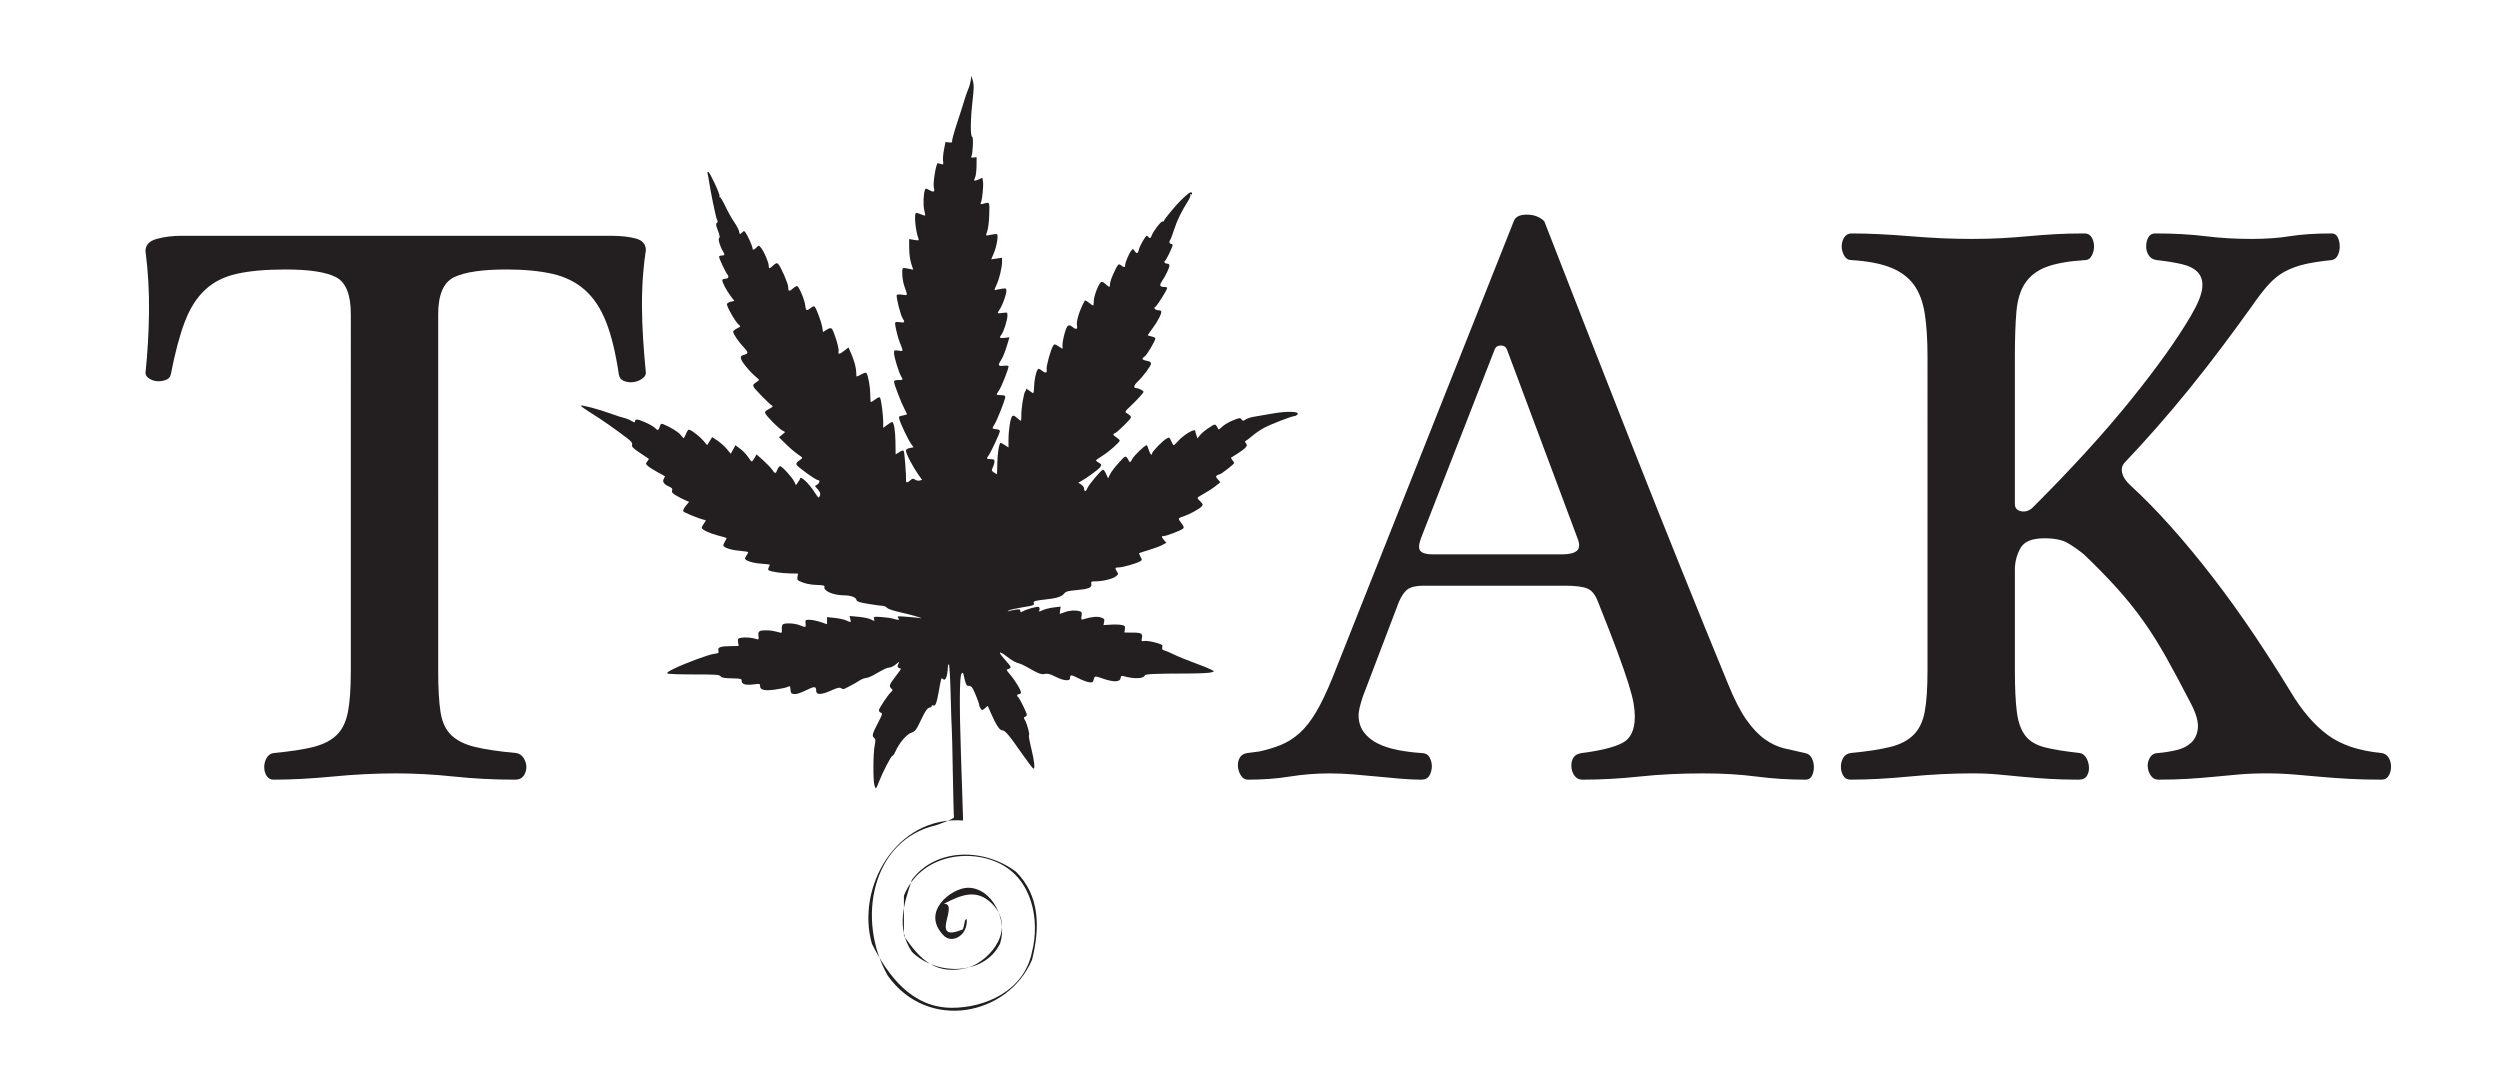 <?xml version="1.0" encoding="utf-8"?>
<!-- Generator: Adobe Illustrator 16.0.0, SVG Export Plug-In . SVG Version: 6.00 Build 0)  -->
<!DOCTYPE svg PUBLIC "-//W3C//DTD SVG 1.1//EN" "http://www.w3.org/Graphics/SVG/1.1/DTD/svg11.dtd">
<svg version="1.1" id="Layer_1" xmlns="http://www.w3.org/2000/svg" xmlns:xlink="http://www.w3.org/1999/xlink" x="0px" y="0px"
	 width="800px" height="346.483px" viewBox="0 0 800 346.483" enable-background="new 0 0 800 346.483" xml:space="preserve">
<g>
	<path id="path2248" fill="#231F20" d="M309.364,294.124c0.383,5.333-4.741,7.896-7.304,5.333
		c-7.688-7.688,2.563-15.375,7.687-15.375c7.687,0,12.813,10.249,10.25,17.937c-5.125,10.25-20.499,10.25-28.186,2.562
		c-5.125-7.687-2.563-15.374,0-23.061c7.687-10.25,23.062-10.25,33.312-2.562c7.688,7.687,7.688,17.936,5.125,28.187
		c-7.688,17.937-33.312,23.062-46.125,5.125c-10.25-17.938-5.125-43.561,15.495-48.216c5.413-1.902,5.675-2.417,5.656-2.483
		c-0.078-0.267-0.238-6.458-0.363-13.76c-0.122-7.302-0.274-13.836-0.339-14.521c-0.073-0.683-0.239-5.562-0.363-10.84
		c-0.132-5.277-0.38-9.689-0.545-9.802c-0.173-0.105-0.321,0.103-0.333,0.476c-0.125,3.317-0.729,4.924-1.575,4.174
		c-0.56-0.506-0.543-0.571-1.351,3.946c-0.703,3.868-1.059,4.792-1.744,4.507c-0.271-0.106-0.49-0.038-0.49,0.152
		c0,0.2-0.375,0.456-0.846,0.588c-0.646,0.172-1.259,1.086-2.578,3.844c-1.607,3.366-1.83,3.668-3.146,4.136
		c-1.531,0.541-3.876,3.318-5.07,6.019c-0.35,0.781-0.791,1.416-0.998,1.416c-0.393,0.01-2.948,4.928-4.247,8.198
		c-1.021,2.578-0.988,2.558-1.454,1.263c-0.486-1.377-0.454-10.279,0.063-12.847c0.34-1.719,0.313-2.004-0.201-2.415
		c-0.74-0.588-0.542-1.341,1.242-4.745c1.497-2.863,1.544-3.053,0.816-3.356c-0.286-0.125-0.511-0.448-0.511-0.713
		c0-0.581,2.96-5.022,3.921-5.878c0.583-0.523,0.587-0.618,0.085-1.063c-0.869-0.79-0.684-1.313,1.364-3.929
		c1.056-1.341,1.802-2.442,1.647-2.442c-0.159,0-0.497-0.153-0.747-0.326c-0.39-0.266-0.39-0.476-0.036-1.207
		c0.434-0.865,0.411-0.855-0.803,0.143c-0.683,0.562-1.606,1.026-2.043,1.026c-0.761,0.01-1.57,0.391-5.121,2.425
		c-0.855,0.486-1.946,0.904-2.422,0.914c-0.475,0.021-1.481,0.428-2.242,0.931c-0.761,0.516-1.927,1.181-2.598,1.494
		c-0.661,0.323-1.477,0.74-1.812,0.94c-0.414,0.258-0.811,0.228-1.249-0.065c-0.543-0.363-1.146-0.22-3.424,0.798
		c-2.94,1.302-4.564,1.341-4.574,0.095c-0.012-1.598-0.485-1.636-3.238-0.257c-1.729,0.856-3.06,1.294-3.781,1.219
		c-0.959-0.105-1.111-0.268-1.207-1.332c-0.12-1.361-0.065-1.331-1.247-0.848c-0.49,0.201-2.187,0.533-3.789,0.753
		c-3.352,0.445-4.701,0.113-4.701-1.15c0-0.751-0.115-0.781-1.907-0.544c-2.616,0.363-3.977,0-3.977-1.036
		c0-0.761-0.165-0.808-3.178-0.876c-2.465-0.055-3.283-0.198-3.591-0.665c-0.348-0.513-1.488-0.588-8.474-0.588
		c-4.447,0-8.277-0.125-8.525-0.305c-0.3-0.201,0.326-0.667,1.902-1.445c3.754-1.826,11.188-4.604,12.967-4.821
		c1.506-0.201,1.622-0.286,1.436-1.074c-0.25-1.076,0.661-1.388,4.129-1.426l2.36-0.03l-0.181-1.199
		c-0.162-1.122-0.105-1.216,1.032-1.444c1.204-0.237,3.415-0.047,4.867,0.428c0.706,0.218,0.759,0.143,0.622-0.989
		c-0.181-1.531,0.195-1.816,2.414-1.806c1.512,0,2.33,0.142,4.655,0.769c0.39,0.104,0.486-0.161,0.398-1.122
		c-0.065-0.751,0.082-1.379,0.358-1.569c0.733-0.503,3.786-0.353,5.303,0.258c2.051,0.808,2.061,0.808,1.947-0.496
		c-0.096-1.179-0.07-1.216,1.281-1.216c0.756,0,2.32,0.323,3.473,0.713l2.112,0.703v-1.131v-1.142l2.439,0.256
		c1.344,0.132,2.996,0.496,3.671,0.798c1.596,0.723,1.602,0.723,1.341-0.436l-0.23-0.971l2.868,0.257
		c1.579,0.15,3.318,0.513,3.874,0.799c1.282,0.675,1.327,0.675,1.081-0.18c-0.205-0.686-0.062-0.713,2.479-0.534
		c1.48,0.105,3.147,0.343,3.693,0.534c0.556,0.18,1.237,0.333,1.512,0.333c0.433,0,0.443-0.087,0.034-0.601
		c-0.435-0.581-0.214-0.598,2.808-0.351c1.812,0.143,3.671,0.333,4.147,0.408c2.249,0.418-2.69-1.066-6.086-1.797
		c-2.282-0.505-4.073-1.103-4.431-1.484c-0.323-0.353-0.979-0.638-1.449-0.638c-0.47,0-2.504-0.276-4.512-0.618
		c-2.933-0.483-3.688-0.742-3.813-1.275c-0.215-0.873-1.832-1.454-4.037-1.464c-3.485-0.027-6.678-1.454-6.208-2.785
		c0.128-0.343-0.443-0.475-2.165-0.523c-2.325-0.058-4.284-0.468-5.838-1.236c-0.645-0.315-0.781-0.6-0.628-1.409l0.18-1.008
		l-2.737-0.055c-2.64-0.048-6.011-0.563-6.679-1.009c-0.196-0.125-0.183-0.485,0.022-0.913c0.193-0.37,0.348-0.761,0.348-0.856
		c0-0.085-1.292-0.238-2.873-0.353c-2.633-0.17-5.093-0.989-5.065-1.682c0.005-0.153,0.24-0.601,0.521-0.999
		c0.28-0.4,0.507-0.828,0.507-0.971c0-0.133-1.236-0.342-2.745-0.465c-2.838-0.238-5.205-1.036-5.205-1.74
		c0-0.23,0.25-0.828,0.565-1.332c0.31-0.515,0.506-0.971,0.433-1.028c-0.078-0.058-1.299-0.397-2.73-0.789
		c-2.853-0.75-5.18-1.874-5.18-2.482c0-0.228,0.319-0.846,0.72-1.399c0.696-0.931,0.696-0.999,0.091-1.121
		c-1.537-0.313-6.504-2.339-6.726-2.73c-0.148-0.255,0.189-0.999,0.808-1.749l1.058-1.301l-0.995-0.4
		c-0.549-0.218-1.827-0.856-2.835-1.427c-1.499-0.855-1.797-1.178-1.611-1.778c0.168-0.588-0.033-0.846-0.961-1.254
		c-1.702-0.771-2.229-1.568-1.689-2.51c0.25-0.42,0.391-0.791,0.331-0.828c-0.063-0.038-1.167-0.656-2.462-1.359
		c-1.293-0.706-2.667-1.589-3.048-1.969c-0.656-0.656-0.656-0.733-0.101-1.406c0.335-0.39,0.536-0.761,0.456-0.829
		c-0.075-0.067-1.341-0.923-2.813-1.892c-2.238-1.494-2.649-1.912-2.512-2.587c0.14-0.636-0.223-1.094-1.801-2.282
		c-4.227-3.195-7.798-5.675-11.131-7.76c-1.912-1.196-3.479-2.3-3.479-2.462c0-0.392,5.66,1.103,9.504,2.501
		c1.712,0.626,3.654,1.253,4.314,1.396c0.671,0.133,1.722,0.561,2.337,0.941c0.611,0.38,1.122,0.581,1.126,0.438
		c0.025-1.121,0.646-1.141,3.123-0.058c1.411,0.618,2.897,1.457,3.286,1.854c0.956,0.972,1.164,0.924,1.579-0.38
		c0.317-0.968,0.455-1.046,1.216-0.741c2.282,0.941,4.754,2.472,5.483,3.414c0.453,0.57,0.883,1.036,0.961,1.036
		c0.075,0,0.413-0.655,0.751-1.454c0.453-1.083,0.761-1.407,1.173-1.226c1.115,0.456,3.454,2.34,4.495,3.614l1.066,1.294
		l0.806-1.285l0.817-1.293l1.705,1.121c0.931,0.628,2.272,1.827,2.975,2.673l1.264,1.532l0.751-1.361l0.75-1.359l1.552,1.141
		c0.856,0.638,1.962,1.806,2.477,2.595c0.506,0.781,1.032,1.436,1.179,1.436c0.142,0.02,0.558-0.485,0.908-1.121l0.641-1.132
		l2.117,1.892c1.167,1.047,2.447,2.395,2.873,3.006c0.946,1.379,1.126,1.379,1.662-0.01c0.24-0.618,0.636-1.124,0.881-1.124
		c0.601,0,3.869,3.576,4.54,4.975l0.54,1.11l0.641-0.903c0.35-0.493,0.651-1.026,0.656-1.179c0.025-1.111,2.823,1.464,4.539,4.184
		c0.644,1.018,1.271,1.854,1.404,1.854c0.123,0.01,0.334-0.333,0.466-0.771c0.158-0.55-0.033-1.063-0.713-1.824l-0.931-1.056
		l0.726-0.496c0.828-0.551,0.98-1.427,0.25-1.427c-0.705,0-6.634-4.279-6.881-4.971c-0.144-0.401,0.125-0.799,0.813-1.247
		c0.561-0.35,1.024-0.75,1.024-0.903c0-0.143-0.659-0.684-1.472-1.199c-0.806-0.531-2.482-1.95-3.712-3.176l-2.243-2.205
		l0.989-0.838l0.988-0.846l-0.988-0.543c-1.08-0.588-4.818-4.344-5.346-5.38c-0.27-0.533-0.068-0.781,1.146-1.446
		c1.364-0.751,1.421-0.846,0.783-1.227c-0.375-0.228-1.929-1.711-3.453-3.301c-3.003-3.147-2.968-2.995-0.866-4.401
		c0.461-0.305,0.456-0.4-0.02-0.808c-1.817-1.569-2.382-2.15-3.866-3.946c-1.801-2.208-2.054-3.216-0.863-3.556
		c1.792-0.515,1.814-0.818,0.208-2.513c-1.629-1.718-3.4-4.316-3.4-4.992c0-0.218,0.561-0.693,1.261-1.045
		c1.23-0.646,1.241-0.666,0.54-1.196c-1.005-0.753-3.994-6.011-3.768-6.629c0.099-0.275,0.67-0.608,1.269-0.733l1.093-0.238
		l-1.196-1.586c-1.308-1.741-2.655-4.289-2.655-5.022c0-0.265,0.378-0.475,0.838-0.475c1.117,0,1.442-0.626,0.75-1.454
		c-0.615-0.733-2.63-5.05-2.63-5.63c0-0.198,0.391-0.36,0.866-0.36c0.983,0,1.054-0.266,0.403-1.321
		c-0.96-1.532-1.667-3.994-1.236-4.289c0.305-0.201,0.2-0.818-0.398-2.378c-0.648-1.691-0.723-2.176-0.362-2.424
		c0.357-0.228,0.366-0.476,0.057-1.093c-0.365-0.741-2.087-9.082-2.584-12.525c-0.12-0.815-0.295-1.767-0.405-2.139
		c-0.105-0.351-0.021-0.646,0.179-0.646c0.476,0,3.914,7.369,3.644,7.835c-0.109,0.2-0.04,0.362,0.166,0.362
		c0.19,0,0.98,1.331,1.747,2.966c0.766,1.636,2.007,3.861,2.758,4.927c0.756,1.074,1.466,2.433,1.582,3.013
		c0.215,1.028,0.243,1.045,0.909,0.38c0.67-0.645,0.708-0.645,1.219,0.079c0.683,0.957,2.167,4.326,2.171,4.924
		c0,0.666,0.456,0.571,1.284-0.257c0.708-0.714,0.723-0.714,1.426,0.095c0.908,1.057,2.467,4.669,2.472,5.753
		c0,1.057,0.19,1.046,1.459-0.112c0.808-0.734,1.146-0.846,1.517-0.506c0.791,0.706,3.248,6.296,3.248,7.39
		c0,1.474,0.317,1.607,1.474,0.543c0.566-0.506,1.209-0.866,1.409-0.791c0.625,0.228,2.395,4.432,2.57,6.133
		c0.19,1.789,0.428,1.892,1.799,0.845c0.75-0.578,1.046-0.646,1.311-0.285c0.618,0.818,2.125,5.012,2.357,6.534l0.215,1.484
		l1.174-0.743c0.866-0.551,1.299-0.636,1.634-0.351c0.658,0.598,2.402,6.276,2.202,7.142c-0.29,1.168,0.235,1.168,1.742-0.04
		l1.407-1.102l0.855,1.958c1.051,2.417,1.617,4.557,1.622,6.153c0,0.676,0.085,1.216,0.186,1.216c0.105,0,0.796-0.34,1.537-0.74
		c0.911-0.503,1.427-0.618,1.583-0.343c0.575,0.999,1.186,4.47,1.19,6.762c0,1.379,0.085,2.51,0.19,2.51s0.755-0.418,1.461-0.921
		c0.929-0.686,1.329-0.801,1.497-0.468c0.37,0.713,0.996,5.611,0.996,7.712v1.902l1.289-0.951c0.712-0.523,1.389-0.94,1.514-0.94
		c0.601,0,1.046,2.52,1.111,6.256l0.058,4.128l1.179-0.743c0.831-0.523,1.251-0.628,1.421-0.323c0.238,0.409,0.803,7.57,0.736,9.204
		c-0.045,1.019,0.316,1.066,1.372,0.135c0.693-0.601,0.893-0.628,1.511-0.201c0.396,0.286,1.062,0.409,1.479,0.295l0.77-0.22
		l-0.965-1.348c-2.067-2.921-4.212-7.009-4.212-8.035c0-0.333,0.466-0.648,1.216-0.801l1.217-0.246l-0.816-1.16
		c-0.946-1.341-3.3-6.276-3.703-7.75c-0.252-0.941-0.196-1.019,1.078-1.247c0.741-0.132,1.349-0.323,1.349-0.418
		c0-0.105-0.371-0.883-0.831-1.749c-1.02-1.922-3.313-7.875-3.313-8.636c0-0.388,0.391-0.55,1.376-0.55
		c1.562,0,1.594-0.058,0.866-1.247c-0.735-1.215-2.242-6.151-2.242-7.349c0-0.981,0.06-1.009,1.427-0.819
		c1.369,0.2,1.406,0.18,1.158-0.676c-0.143-0.492-0.455-1.321-0.703-1.844c-0.512-1.083-1.536-5.172-1.536-6.133
		c0-0.543,0.225-0.618,1.356-0.455c1.727,0.255,1.897,0.047,1.056-1.219c-0.711-1.073-2.177-6.958-1.869-7.492
		c0.1-0.172,0.893-0.2,1.774-0.067c1.786,0.267,1.749,0.438,0.603-2.863c-0.318-0.92-0.603-2.594-0.633-3.726
		c-0.042-2.225-0.11-2.187,2.25-1.684l1.247,0.257l-0.633-1.987c-0.401-1.246-0.636-3.063-0.646-4.897l-0.016-2.911l1.611,0.265
		c1.495,0.238,1.589,0.201,1.352-0.445c-0.881-2.313-1.404-7.522-0.833-8.14c0.121-0.133,0.798,0.027,1.517,0.342
		c0.718,0.323,1.369,0.523,1.441,0.436c0.081-0.085-0.042-0.874-0.265-1.767c-0.381-1.542-0.268-5.049,0.212-6.401
		c0.195-0.541,0.318-0.55,1.204-0.057c1.634,0.914,2.049,0.753,1.664-0.666c-0.37-1.339,0.713-7.95,1.289-7.855
		c0.175,0.018,0.661,0.155,1.069,0.293c0.697,0.232,0.746,0.147,0.59-0.984c-0.095-0.67,0.038-2.314,0.295-3.645l0.475-2.42
		l1.142,0.123c0.831,0.085,1.093-0.016,0.974-0.376c-0.081-0.27,0.618-2.837,1.559-5.705c0.951-2.873,2.017-6.218,2.377-7.45
		c0.37-1.226,0.923-2.825,1.242-3.538c0.317-0.719,0.675-1.972,0.784-2.791l0.219-1.494l0.465,1.579
		c0.396,1.347,0.375,2.315-0.123,6.704c-0.66,5.853-0.698,11.269-0.085,11.269c0.446,0,0.218,5.43-0.263,6.271
		c-0.205,0.348-0.017,0.438,0.703,0.358l0.982-0.11l-0.035,2.813c-0.018,1.549-0.228,3.195-0.455,3.661
		c-0.577,1.159-0.313,1.312,1.118,0.656l1.211-0.551l0.19,1.188c0.205,1.301-0.21,5.618-0.645,6.722
		c-0.258,0.628-0.179,0.676,0.725,0.417c2.127-0.607,2.05-0.73,1.921,3.528c-0.075,2.208-0.337,4.46-0.618,5.173
		c-0.263,0.706-0.413,1.331-0.348,1.409c0.068,0.075,0.804-0.01,1.627-0.21c0.818-0.2,1.641-0.275,1.812-0.153
		c0.508,0.333-0.072,3.852-0.993,6.021l-0.841,2.014l1.725-0.254l1.732-0.248v1.358c0,1.741-0.904,5.487-1.755,7.294
		c-0.78,1.644-0.803,1.827-0.232,1.636c0.238-0.077,1.088-0.248,1.901-0.363c1.384-0.208,1.464-0.18,1.464,0.696
		c0,1.141-1.188,4.458-2.087,5.817c-0.371,0.561-0.67,1.124-0.67,1.236c0,0.116,0.698,0.116,1.549-0.017
		c1.556-0.23,1.556-0.23,1.556,0.921c0,1.321-1.236,5.182-1.946,6.058c-0.778,0.968-0.545,1.189,1.051,0.998l1.532-0.19
		l-0.451,1.539c-0.899,3.036-1.564,4.765-2.244,5.801c-1.094,1.647-0.933,1.997,0.851,1.779c0.96-0.115,1.554-0.038,1.554,0.21
		c0,0.816-2.225,6.467-2.991,7.587c-0.442,0.656-0.813,1.284-0.813,1.399c0,0.112,0.623,0.208,1.383,0.208
		c1.004,0,1.384,0.163,1.384,0.56c0,0.856-2.69,7.675-3.498,8.874c-0.823,1.226-0.771,1.358,0.688,1.473
		c0.666,0.047,1.083,0.285,1.083,0.608c0,0.628-2.98,7.037-3.674,7.883c-0.718,0.893-0.585,1.083,0.736,1.083
		c0.988,0,1.208,0.144,1.208,0.762c0,0.42-0.225,1.246-0.506,1.826c-0.488,1.008-0.465,1.104,0.333,1.665
		c0.468,0.322,0.886,0.59,0.938,0.59c0.055,0,0.117-1.551,0.143-3.443c0.038-3.318,0.578-6.608,1.088-6.608
		c0.143,0,0.756,0.333,1.369,0.733l1.126,0.74v-2.482c0-3.127,0.622-7.026,1.203-7.549c0.328-0.295,0.714-0.163,1.484,0.542
		c0.576,0.513,1.137,0.941,1.255,0.941c0.12,0,0.185-0.723,0.162-1.589c-0.068-2.262,0.755-7.322,1.293-7.893
		c0.237-0.265,0.338-0.618,0.203-0.778c-0.138-0.163,0.219,0.027,0.791,0.445c0.575,0.418,1.204,0.855,1.393,0.971
		c0.219,0.133,0.37-0.581,0.399-1.902c0.042-2.129,0.542-4.649,1.117-5.6c0.251-0.438,0.495-0.373,1.375,0.303
		c1.225,0.941,1.739,0.791,1.526-0.438c-0.173-0.941,1.344-6.427,2.062-7.493c0.438-0.646,0.51-0.638,1.737,0.143l1.278,0.818
		v-1.304c0-0.714,0.322-2.415,0.708-3.766c0.747-2.605,1.231-2.965,2.553-1.891c1.041,0.855,1.626,0.703,1.383-0.351
		c-0.337-1.437,0.767-5.013,2.498-8.131c0.091-0.152,0.671,0.143,1.292,0.655c0.623,0.513,1.237,0.921,1.361,0.921
		c0.123,0,0.228-0.656,0.228-1.474c0-1.481,1.403-5.21,2.24-5.96c0.328-0.295,0.718-0.152,1.488,0.541
		c1.291,1.181,1.454,1.181,1.454,0c0-0.523,0.49-1.987,1.078-3.262c1.505-3.232,1.613-3.347,2.492-2.682
		c0.956,0.723,1.264,0.695,1.28-0.095c0.008-0.856,1.26-3.811,1.963-4.65c0.527-0.628,0.57-0.628,1.036,0.085
		c0.655,1.018,1.079,0.933,1.352-0.275c0.255-1.206,2.147-4.564,2.567-4.564c0.15,0,0.384,0.173,0.499,0.371
		c0.337,0.581,0.798,0.438,1.023-0.313c0.375-1.264,2.991-4.717,3.488-4.603c0.28,0.058,0.5-0.047,0.5-0.228
		c0-0.315,1.82-2.607,4.144-5.24c0.476-0.542,1.623-1.694,2.551-2.549c1.559-1.464,2.292-1.72,2.292-0.809
		c0,0.21-0.177,0.257-0.4,0.115c-0.248-0.17-0.305-0.105-0.153,0.163c0.134,0.238-0.202,1.141-0.756,2.015
		c-2.105,3.318-3.488,6.153-4.411,9.033c-0.522,1.636-1.083,3.128-1.245,3.328c-0.465,0.561-0.333,1.321,0.222,1.321
		c0.286,0,0.523,0.173,0.523,0.391c0,0.57-2.009,4.737-2.421,5.012c-0.517,0.343-0.069,0.931,0.709,0.931
		c0.378,0,0.676,0.249,0.676,0.581c0,0.741-1.232,3.376-2.305,4.908c-0.986,1.416-0.819,1.959,0.598,1.959
		c0.561,0,1.014,0.15,1.014,0.323c0,0.57-3.371,5.913-3.824,6.076c-0.703,0.247-0.018,1.046,0.886,1.046
		c0.456,0,0.904,0.133,0.999,0.295c0.297,0.532-1.034,3.213-2.668,5.389c-0.891,1.172-1.611,2.208-1.611,2.303
		s0.54,0.285,1.21,0.418c0.661,0.133,1.205,0.418,1.205,0.648c0,0.74-2.697,5.277-3.424,5.76c-1.078,0.695-0.876,1.104,0.661,1.389
		c0.988,0.18,1.384,0.438,1.384,0.886c0,0.721-2.504,4.079-4.384,5.876c-1.179,1.121-1.299,1.986-0.275,1.986
		c0.682,0,2.244,0.809,2.244,1.171c0,0.35-1.984,2.528-4.322,4.744c-1.578,1.484-1.673,1.665-1.093,2.045
		c1.93,1.274,1.952,1.131-0.633,3.756c-1.331,1.349-2.693,2.538-3.025,2.653c-0.863,0.295-0.755,0.646,0.434,1.406
		c0.57,0.363,1.033,0.801,1.033,0.981c0,0.561-3.458,3.604-5.559,4.898c-1.113,0.683-2.026,1.348-2.031,1.464
		c-0.009,0.123,0.375,0.448,0.851,0.713c0.976,0.57,1.014,0.693,0.423,1.521c-0.457,0.638-4.197,3.386-5.891,4.317l-1.046,0.59
		l0.935,0.588c0.498,0.343,0.915,0.896,0.915,1.247c0,1.104,0.595,1.083,1.018-0.018c0.466-1.208,4.506-6,5.066-6
		c0.189,0,0.631,0.627,0.974,1.389l0.617,1.396l0.627-1.301c0.348-0.713,1.602-2.377,2.79-3.681c2.278-2.509,2.193-2.493,3.271-0.57
		c0.325,0.581,0.443,0.502,1.089-0.676c0.67-1.216,3.966-4.384,4.569-4.384c0.143,0,0.442,0.676,0.664,1.494
		c0.381,1.341,1.082,2.064,1.082,1.104c0-0.542,3.414-4.042,4.569-4.679c0.941-0.533,0.984-0.503,1.543,0.771
		c0.323,0.723,0.682,1.311,0.799,1.311c0.125,0,0.676-0.513,1.237-1.148c1.938-2.218,5.677-4.415,5.677-3.338
		c0,0.19,0.158,0.778,0.349,1.331l0.345,0.978l0.828-1.056c0.45-0.578,1.717-1.624,2.805-2.33c1.883-1.216,2.002-1.244,2.448-0.598
		c0.253,0.371,0.511,0.846,0.565,1.037c0.063,0.2,0.607-0.132,1.214-0.741c0.608-0.618,2.159-1.541,3.446-2.064
		c2.141-0.866,2.377-0.894,2.777-0.333c0.404,0.56,0.512,0.56,1.383,0c0.518-0.333,1.723-0.713,2.674-0.856
		c0.949-0.143,3.588-0.588,5.865-1.008c4.727-0.856,8.896-0.704,7.98,0.295c-0.273,0.285-0.719,0.523-1,0.523
		c-0.822,0-7.494,2.587-9.691,3.766c-1.115,0.598-2.789,1.739-3.727,2.54c-0.938,0.808-1.891,1.529-2.121,1.617
		c-0.313,0.113-0.297,0.312,0.064,0.778c0.41,0.543,0.395,0.723-0.154,1.369c-0.344,0.421-1.492,1.276-2.553,1.932
		c-1.063,0.636-1.986,1.217-2.064,1.284c-0.076,0.065,0.119,0.428,0.434,0.809c0.314,0.37,0.568,0.788,0.568,0.92
		c0,0.343-4.195,3.606-4.643,3.614c-0.205,0-0.592,0.162-0.871,0.353c-0.433,0.295-0.391,0.486,0.289,1.264l0.805,0.923
		l-1.676,1.321c-0.92,0.724-2.566,1.78-3.645,2.36c-1.084,0.561-1.967,1.168-1.98,1.331c-0.012,0.161,0.397,0.683,0.917,1.168
		c0.829,0.771,0.882,0.941,0.45,1.502c-0.57,0.743-3.73,2.493-5.71,3.178c-2.011,0.683-2.001,0.673-0.869,2.157
		c0.816,1.076,0.948,1.456,0.609,1.797c-0.549,0.553-5.26,2.377-6.159,2.377c-0.851,0-0.84,0.306,0.063,1.341l0.728,0.838
		l-1.33,0.713c-0.733,0.398-2.655,1.111-4.272,1.597c-1.616,0.475-3.008,0.93-3.091,0.998c-0.089,0.067,0.106,0.59,0.424,1.168
		c0.552,1.009,0.547,1.066-0.193,1.484c-1.233,0.696-5.508,1.912-6.73,1.912c-1.257,0-1.353,0.228-0.608,1.379
		c0.491,0.75,0.457,0.855-0.438,1.541c-1.04,0.798-4.183,1.549-6.485,1.549c-1.334,0-1.435,0.067-1.288,0.883
		c0.204,1.151-0.938,1.599-5.006,1.949c-2.525,0.22-3.133,0.4-3.715,1.104c-0.785,0.961-2.435,1.484-5.699,1.827
		c-3.492,0.37-4.217,0.58-4.015,1.15c0.258,0.731,0.043,0.809-3.893,1.444c-1.945,0.315-3.803,0.75-4.126,0.981
		c-0.507,0.35-0.496,0.38,0.095,0.17c0.37-0.132,1.342-0.333,2.159-0.456c1.232-0.182,1.482-0.104,1.482,0.398
		c0,0.475,0.135,0.533,0.611,0.228c1.152-0.72,4.861-1.759,5.289-1.474c0.233,0.163,0.329,0.553,0.216,0.886
		c-0.258,0.723-0.258,0.723,1.206,0.065c0.648-0.292,2.165-0.656,3.371-0.808l2.191-0.266l-0.159,1.178
		c-0.086,0.639-0.13,1.171-0.091,1.171c0.038,0,0.726-0.247,1.539-0.563c1.546-0.588,3.418-0.703,4.79-0.313
		c0.708,0.201,0.788,0.4,0.618,1.522c-0.177,1.198-0.136,1.273,0.57,1.056c2.542-0.792,4.487-0.981,5.638-0.571
		c1.078,0.38,1.194,0.533,1.009,1.437l-0.206,1.006l2.245-0.15c1.242-0.095,2.82-0.04,3.508,0.096
		c1.146,0.227,1.237,0.339,1.098,1.338l-0.148,1.094l2.447,0.01c2.979,0,3.458,0.275,3.16,1.749
		c-0.214,1.056-0.185,1.086,0.839,0.934c0.577-0.095,2.139,0.132,3.455,0.503c2.177,0.607,2.382,0.75,2.218,1.494
		c-0.159,0.646-0.004,0.856,0.756,1.064c0.523,0.143,1.901,0.733,3.053,1.303c1.152,0.581,4.041,1.75,6.414,2.625
		c2.377,0.866,4.789,1.834,5.356,2.149l1.021,0.578l-0.854,0.333c-0.469,0.189-3.891,0.362-7.595,0.373
		c-11.109,0.028-13.603,0.15-13.756,0.635c-0.323,1.046-3.423,1.152-6.694,0.228c-0.791-0.228-0.933-0.133-1.036,0.61
		c-0.168,1.274-2.23,1.332-5.598,0.181c-2.879-0.989-2.658-1.045-3.193,0.826c-0.21,0.743-2.139,0.325-4.807-1.016
		c-2.26-1.141-2.582-1.141-2.582,0.009c0,1.074-2.05,0.864-4.65-0.448c-1.746-0.883-2.502-1.083-3.438-0.903
		c-1.199,0.247-1.902-0.027-6.166-2.452c-0.714-0.401-1.569-0.791-1.902-0.856c-1.104-0.238-2.312-0.903-4.062-2.254
		c-2.6-2.018-2.99-1.607-0.765,0.818c1.088,1.179,1.979,2.329,1.979,2.567c0,0.218-0.337,0.492-0.752,0.608
		c-0.717,0.21-0.689,0.295,0.61,1.816c1.797,2.12,3.708,5.391,3.431,5.876c-0.122,0.21-0.446,0.38-0.721,0.38
		c-0.563,0-0.665,0.59-0.168,0.924c0.418,0.274,2.783,5.057,2.783,5.638c0,0.238-0.253,0.543-0.563,0.665
		c-0.483,0.201-0.498,0.323-0.047,1.067c0.681,1.111,1.631,4.676,1.289,4.819c-0.147,0.058,0.183,1.95,0.733,4.204
		c1.004,4.117,1.264,6.514,0.704,6.514c-0.166,0-1.855-2.214-3.747-4.925c-4.193-6.021-5.349-7.362-6.281-7.362
		c-0.809,0-1.972-1.766-3.581-5.484l-1.016-2.33l-0.909,0.77c-0.845,0.721-0.929,0.731-1.346,0.113
		c-0.242-0.36-0.446-0.808-0.446-0.988c0-0.741-1.859-5.335-2.382-5.869c-0.305-0.312-0.808-0.513-1.123-0.435
		c-0.566,0.112-0.937-0.734-1.484-3.387c-0.185-0.913-0.275-0.98-0.721-0.486c-0.618,0.667-0.686,10.318-0.162,25.732
		c0.134,4.145,0.345,10.556,0.523,16.093c0.06,1.846,0.115,3.594,0.163,5.129c-21.499-1.556-34.311,21.506-29.186,39.443
		c5.125,10.25,12.813,20.5,25.625,20.5c10.25,0,23.062-5.125,25.625-17.938c2.563-10.25,0-23.061-10.25-28.186
		c-10.25-5.125-25.624-2.562-30.749,10.25c0,2.562,0,10.249,0,12.813c5.125,7.687,10.25,12.812,20.5,10.25
		c7.687-2.563,15.375-12.813,7.687-20.5c-5.125-5.125-10.25-2.562-15.374,0c5.125,0-5.125,12.813,6.045,8.211
		C308.906,295.181,308.466,294.292,309.364,294.124z"/>
	<path fill="#231F20" d="M140.225,214.74c0,5.607,0.251,10,0.753,13.179c0.501,3.179,1.65,5.626,3.448,7.34
		c1.796,1.716,4.325,2.97,7.585,3.766c3.26,0.795,7.649,1.442,13.166,1.944c1.004,0.164,1.797,0.701,2.382,1.606
		c0.584,0.907,0.878,1.875,0.878,2.905s-0.294,1.958-0.878,2.779c-0.585,0.821-1.463,1.235-2.632,1.235
		c-6.856,0-13.417-0.335-19.687-1.003c-6.27-0.669-12.457-1.004-18.557-1.004c-6.521,0-13.25,0.335-20.188,1.004
		c-6.94,0.668-13.25,1.003-18.935,1.003c-1.002,0-1.755-0.414-2.256-1.235c-0.502-0.821-0.752-1.749-0.752-2.779
		s0.25-1.998,0.752-2.905c0.501-0.905,1.254-1.442,2.256-1.606c5.349-0.502,9.592-1.149,12.727-1.944
		c3.135-0.796,5.6-2.05,7.398-3.766c1.796-1.714,3.01-4.161,3.637-7.34s0.94-7.571,0.94-13.179V100.542
		c0-6.273-1.589-10.228-4.766-11.859c-3.178-1.63-8.526-2.447-16.049-2.447c-6.354,0-11.58,0.46-15.674,1.379
		c-4.098,0.922-7.482,2.634-10.157,5.142c-2.676,2.508-4.828,5.894-6.457,10.156c-1.631,4.264-3.116,9.824-4.452,16.677
		c-0.168,1.004-0.732,1.674-1.692,2.007c-0.962,0.336-1.903,0.46-2.821,0.376c-0.921-0.082-1.756-0.376-2.508-0.878
		c-0.752-0.501-1.129-1.085-1.129-1.755c0.668-6.352,1.045-12.832,1.129-19.436c0.082-6.603-0.294-13.123-1.129-19.562
		c0-1.921,1.191-3.218,3.574-3.887s5.036-1.003,7.962-1.003h137.303c3.261,0,5.956,0.294,8.088,0.877
		c2.131,0.586,3.197,1.84,3.197,3.762c-0.335,2.007-0.627,4.515-0.878,7.523c-0.25,3.01-0.376,6.313-0.376,9.906
		c0,3.595,0.126,7.272,0.376,11.034c0.251,3.762,0.542,7.356,0.878,10.784c0,0.67-0.418,1.297-1.254,1.881
		c-0.836,0.585-1.777,0.94-2.821,1.065c-1.045,0.125-2.027,0-2.947-0.376c-0.92-0.376-1.464-1.066-1.629-2.069
		c-1.004-6.853-2.363-12.455-4.075-16.802c-1.715-4.346-3.993-7.774-6.834-10.282c-2.842-2.508-6.313-4.22-10.407-5.142
		c-4.097-0.919-8.987-1.379-14.671-1.379c-7.692,0-13.25,0.817-16.676,2.447c-3.429,1.632-5.142,5.586-5.142,11.859V214.74z"/>
	<path fill="#231F20" d="M455.558,187.426c-2.341,0-4.035,0.378-5.078,1.133c-1.047,0.754-1.987,2.094-2.821,4.021l-11.536,30.288
		c-0.92,2.769-1.379,4.737-1.379,5.908c0,2.178,0.563,4.022,1.692,5.531s2.633,2.724,4.514,3.646
		c1.881,0.921,4.032,1.611,6.458,2.074c2.424,0.462,4.891,0.775,7.398,0.941c1.254,0,2.131,0.455,2.633,1.358
		c0.502,0.908,0.752,1.854,0.752,2.842c0,1.072-0.25,2.061-0.752,2.966c-0.502,0.906-1.379,1.36-2.633,1.36
		c-2.007,0-4.224-0.106-6.646-0.313c-2.426-0.211-4.911-0.439-7.46-0.689c-2.552-0.251-5.122-0.481-7.712-0.69
		c-2.592-0.207-5.06-0.313-7.398-0.313c-4.432,0-8.714,0.335-12.853,1.004c-4.138,0.668-8.589,1.003-13.354,1.003
		c-1.004,0-1.799-0.497-2.383-1.482c-0.586-0.988-0.877-2.06-0.877-3.214c0-0.905,0.229-1.73,0.689-2.472
		c0.457-0.74,1.232-1.194,2.319-1.358l3.886-0.502c2.591-0.583,4.912-1.294,6.961-2.132c2.046-0.836,3.991-2.069,5.83-3.703
		c1.839-1.63,3.593-3.848,5.267-6.649c1.672-2.801,3.426-6.464,5.267-10.98l58.056-146.187c0.502-1.423,1.881-2.134,4.138-2.134
		c2.339,0,4.22,0.711,5.643,2.134c4.264,10.959,8.84,22.691,13.73,35.197c4.891,12.508,9.885,25.224,14.984,38.147
		c5.099,12.924,10.219,25.766,15.36,38.521c5.141,12.759,10.05,24.825,14.733,36.204c2.006,4.937,3.969,8.763,5.894,11.483
		c1.922,2.718,3.887,4.788,5.893,6.211c2.007,1.42,4.055,2.383,6.145,2.885c2.088,0.501,4.305,1.003,6.646,1.505
		c1.003,0.164,1.734,0.701,2.194,1.606c0.458,0.907,0.689,1.855,0.689,2.843c0,1.071-0.209,2.021-0.627,2.842
		s-1.088,1.235-2.006,1.235c-2.677,0-5.329-0.084-7.962-0.251c-2.634-0.169-5.248-0.42-7.837-0.752
		c-2.508-0.335-5.184-0.584-8.025-0.753c-2.844-0.167-5.852-0.251-9.028-0.251c-7.272,0-14.044,0.335-20.313,1.004
		c-6.27,0.668-12.33,1.003-18.182,1.003c-1.172,0-2.068-0.454-2.695-1.36c-0.627-0.905-0.94-1.976-0.94-3.213
		c0-0.986,0.251-1.854,0.752-2.595c0.502-0.74,1.38-1.194,2.634-1.358c5.85-0.753,10.112-1.802,12.789-3.144
		c2.759-1.34,4.139-4.188,4.139-8.546c0-1.172-0.126-2.532-0.377-4.085c-0.25-1.549-0.796-3.666-1.63-6.347
		c-0.836-2.68-2.027-6.115-3.573-10.304c-1.549-4.189-3.617-9.511-6.207-15.964c-0.836-2.262-1.987-3.687-3.448-4.273
		c-1.463-0.586-3.824-0.88-7.085-0.88H455.558z M499.82,177.395c2.339,0,3.95-0.396,4.828-1.191c0.877-0.794,0.896-2.194,0.063-4.2
		l-22.445-60.063c-0.336-0.918-1.003-1.379-2.006-1.379s-1.674,0.461-2.007,1.379l-23.447,60.063
		c-0.838,2.175-0.922,3.617-0.251,4.325c0.667,0.711,1.964,1.066,3.887,1.066H499.82z"/>
	<path fill="#231F20" d="M616.8,114.024c0-5.341-0.295-9.889-0.878-13.645c-0.587-3.755-1.736-6.823-3.448-9.203
		c-1.714-2.378-4.159-4.216-7.335-5.509c-3.179-1.292-7.398-2.106-12.665-2.441c-1.003,0-1.776-0.466-2.319-1.399
		c-0.544-0.931-0.815-1.928-0.815-2.991c0-1.06,0.271-2.013,0.815-2.861c0.543-0.85,1.316-1.274,2.319-1.274
		c5.434,0,11.657,0.295,18.671,0.878c7.016,0.587,13.603,0.878,19.762,0.878c3.577,0,6.821-0.082,9.734-0.251
		c2.915-0.167,5.729-0.376,8.447-0.627c2.715-0.251,5.496-0.458,8.338-0.627c2.841-0.167,6.061-0.251,9.655-0.251
		c1.003,0,1.756,0.425,2.257,1.274c0.502,0.849,0.753,1.802,0.753,2.861c0,1.063-0.251,2.061-0.753,2.991
		c-0.501,0.934-1.172,1.399-2.006,1.399c-5.351,0.335-9.511,1.066-12.477,2.192c-2.968,1.127-5.225,2.838-6.771,5.131
		c-1.549,2.297-2.489,5.322-2.821,9.078c-0.335,3.756-0.502,8.554-0.502,14.396v47.197c0,1.336,0.667,2.13,2.006,2.381
		c1.336,0.251,2.55-0.126,3.637-1.129c12.455-12.435,22.924-23.91,31.41-34.428c8.483-10.515,14.94-19.571,19.373-27.166
		c2.088-3.589,3.26-6.447,3.511-8.575c0.251-2.129-0.188-3.819-1.316-5.071s-2.844-2.148-5.141-2.69
		c-2.301-0.541-4.997-0.981-8.088-1.316c-1.171-0.169-2.027-0.677-2.57-1.525c-0.546-0.849-0.815-1.802-0.815-2.865
		c0-1.06,0.229-2.013,0.689-2.861c0.458-0.85,1.191-1.274,2.194-1.274c6.019,0,11.367,0.295,16.05,0.878
		c4.682,0.587,9.613,0.878,14.797,0.878c4.596,0,8.694-0.291,12.287-0.878c3.594-0.583,8.066-0.878,13.419-0.878
		c0.833,0,1.46,0.425,1.881,1.274c0.415,0.849,0.627,1.802,0.627,2.861c0,1.063-0.212,2.017-0.627,2.865
		c-0.421,0.849-1.048,1.356-1.881,1.525c-3.432,0.335-6.313,0.775-8.652,1.316c-2.343,0.542-4.451,1.313-6.332,2.314
		s-3.637,2.398-5.269,4.193c-1.628,1.794-3.446,4.15-5.453,7.068c-2.927,4.088-6.062,8.367-9.404,12.829
		c-3.345,4.464-6.771,8.865-10.282,13.202c-3.511,4.339-7.064,8.554-10.658,12.64c-3.595,4.089-7.022,7.843-10.282,11.264
		c-0.836,0.918-1.087,2.046-0.752,3.382c0.332,1.337,1.295,2.714,2.884,4.133c4.094,3.758,8.357,8.119,12.79,13.085
		c4.43,4.968,8.88,10.352,13.354,16.154c4.471,5.804,8.798,11.813,12.979,18.033c4.178,6.218,8.151,12.416,11.913,18.592
		c3.594,6.011,7.542,10.604,11.847,13.774c4.304,3.176,10.053,5.095,17.243,5.762c1.004,0.171,1.756,0.679,2.258,1.527
		c0.499,0.849,0.752,1.802,0.752,2.863s-0.253,2.015-0.752,2.863c-0.502,0.848-1.254,1.272-2.258,1.272
		c-3.847,0-7.297-0.084-10.347-0.251c-3.051-0.169-5.998-0.376-8.84-0.627s-5.705-0.502-8.587-0.752
		c-2.886-0.251-5.958-0.377-9.217-0.377c-3.26,0-6.271,0.126-9.028,0.377c-2.759,0.25-5.455,0.501-8.088,0.752
		c-2.634,0.251-5.329,0.458-8.088,0.627c-2.759,0.167-5.852,0.251-9.279,0.251c-1.003,0-1.799-0.425-2.382-1.272
		c-0.586-0.849-0.922-1.802-1.003-2.863c-0.084-1.062,0.165-2.059,0.752-2.989c0.583-0.934,1.461-1.401,2.633-1.401
		c1.923-0.166,3.866-0.479,5.831-0.938c1.963-0.458,3.553-1.272,4.765-2.439c1.212-1.168,1.901-2.733,2.069-4.695
		c0.167-1.959-0.544-4.483-2.132-7.571c-2.928-5.673-5.58-10.642-7.962-14.896c-2.383-4.255-4.851-8.176-7.398-11.765
		c-2.552-3.588-5.373-7.093-8.464-10.514c-3.095-3.421-6.604-7.009-10.533-10.765c-1.755-1.417-3.491-2.627-5.203-3.628
		c-1.714-1.001-4.201-1.503-7.461-1.503c-3.931,0-6.479,1.064-7.648,3.191c-1.173,2.128-1.756,4.403-1.756,6.823v32.292
		c0,5.591,0.207,10.013,0.627,13.267c0.418,3.256,1.316,5.778,2.696,7.573c1.379,1.794,3.467,3.045,6.27,3.754
		c2.8,0.709,6.539,1.314,11.222,1.814c0.836,0.171,1.505,0.679,2.007,1.527c0.501,0.849,0.794,1.802,0.878,2.863
		c0.081,1.062-0.126,2.015-0.627,2.863c-0.502,0.848-1.38,1.272-2.634,1.272c-3.428,0-6.541-0.084-9.342-0.251
		c-2.802-0.169-5.538-0.376-8.211-0.627s-5.318-0.502-7.939-0.752c-2.622-0.251-5.473-0.377-8.553-0.377
		c-6.492,0-13.204,0.335-20.136,1.004c-6.931,0.668-13.196,1.003-18.797,1.003c-1.087,0-1.881-0.425-2.382-1.272
		c-0.502-0.849-0.753-1.802-0.753-2.863s0.251-2.015,0.753-2.863c0.501-0.849,1.295-1.356,2.382-1.527
		c5.267-0.5,9.486-1.147,12.665-1.939c3.176-0.792,5.661-2.088,7.461-3.883c1.797-1.794,2.986-4.276,3.573-7.448
		c0.583-3.169,0.878-7.553,0.878-13.146V114.024z"/>
</g>
</svg>
